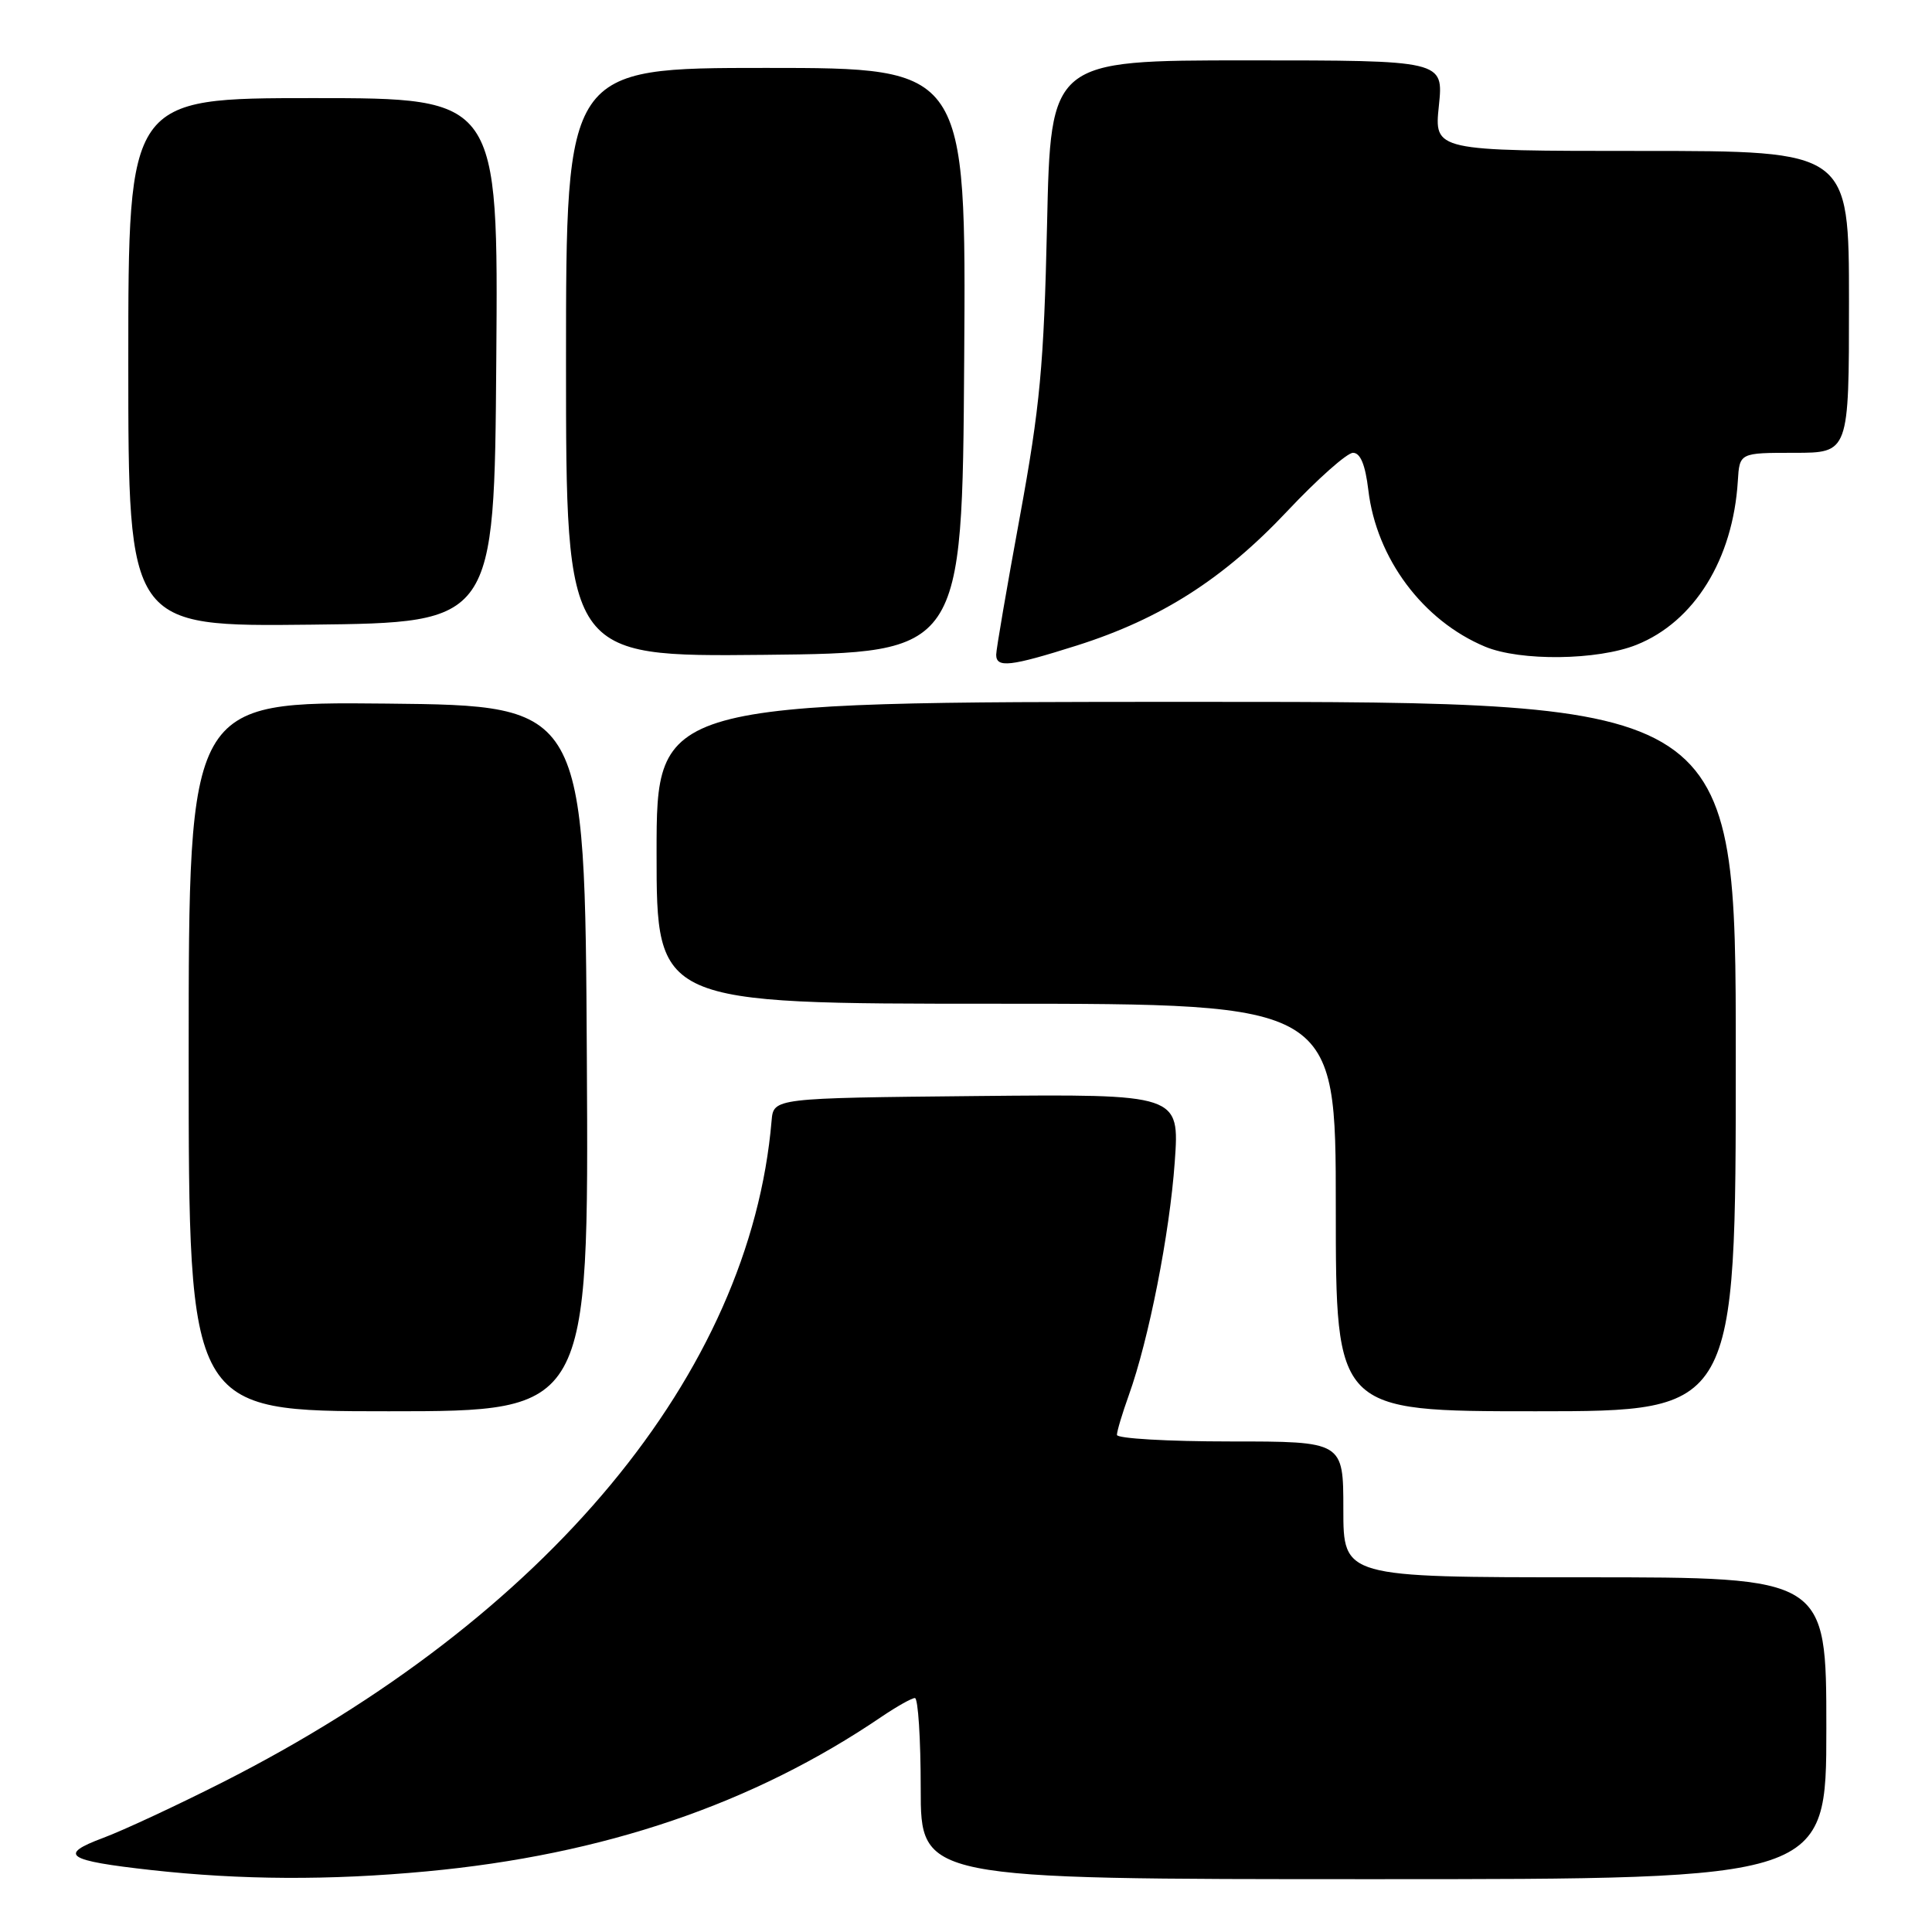 <?xml version="1.0" encoding="UTF-8" standalone="no"?>
<!DOCTYPE svg PUBLIC "-//W3C//DTD SVG 1.1//EN" "http://www.w3.org/Graphics/SVG/1.1/DTD/svg11.dtd" >
<svg xmlns="http://www.w3.org/2000/svg" xmlns:xlink="http://www.w3.org/1999/xlink" version="1.1" viewBox="0 0 256 256">
 <g >
 <path fill="currentColor"
d=" M 56.50 247.97 C 80.00 245.78 99.79 239.05 116.84 227.46 C 118.84 226.11 120.81 225.00 121.23 225.00 C 121.65 225.00 122.00 230.40 122.00 237.00 C 122.00 249.00 122.00 249.00 182.00 249.00 C 242.00 249.00 242.00 249.00 242.00 229.00 C 242.00 209.00 242.00 209.00 210.00 209.00 C 178.00 209.00 178.00 209.00 178.00 200.00 C 178.00 191.00 178.00 191.00 163.00 191.00 C 154.75 191.00 148.00 190.61 148.00 190.13 C 148.00 189.64 148.71 187.28 149.57 184.88 C 152.22 177.51 154.99 163.44 155.66 153.97 C 156.30 144.97 156.30 144.97 129.40 145.23 C 102.50 145.50 102.50 145.50 102.24 148.50 C 99.39 181.99 72.52 214.36 29.50 236.16 C 23.45 239.22 16.33 242.54 13.67 243.53 C 7.64 245.78 8.79 246.54 20.03 247.79 C 31.91 249.11 43.68 249.17 56.50 247.97 Z  M 77.76 140.25 C 77.50 93.50 77.50 93.50 51.25 93.23 C 25.00 92.97 25.00 92.97 25.00 139.98 C 25.00 187.00 25.00 187.00 51.51 187.00 C 78.02 187.00 78.02 187.00 77.76 140.25 Z  M 230.00 140.00 C 230.00 93.00 230.00 93.00 158.50 93.00 C 87.00 93.00 87.00 93.00 87.00 113.00 C 87.00 133.00 87.00 133.00 132.00 133.00 C 177.00 133.00 177.00 133.00 177.00 160.00 C 177.00 187.00 177.00 187.00 203.50 187.00 C 230.00 187.00 230.00 187.00 230.00 140.00 Z  M 142.70 85.53 C 153.83 82.00 162.11 76.71 170.55 67.75 C 174.56 63.49 178.49 60.00 179.28 60.00 C 180.26 60.00 180.91 61.58 181.31 64.93 C 182.38 73.99 188.53 82.24 196.79 85.69 C 201.45 87.63 211.69 87.51 216.85 85.44 C 224.51 82.38 229.63 74.10 230.27 63.75 C 230.50 60.00 230.50 60.00 237.75 60.00 C 245.00 60.00 245.00 60.00 245.00 40.00 C 245.00 20.00 245.00 20.00 217.52 20.00 C 190.03 20.00 190.03 20.00 190.66 14.00 C 191.28 8.00 191.28 8.00 165.25 8.00 C 139.22 8.00 139.22 8.00 138.74 29.75 C 138.32 48.46 137.81 53.87 135.13 68.50 C 133.41 77.85 132.00 86.06 132.00 86.75 C 132.00 88.54 133.88 88.32 142.70 85.53 Z  M 127.76 47.75 C 128.02 9.00 128.02 9.00 101.51 9.00 C 75.00 9.00 75.00 9.00 75.00 48.02 C 75.00 87.03 75.00 87.03 101.25 86.77 C 127.50 86.50 127.50 86.50 127.76 47.75 Z  M 65.76 47.75 C 66.03 13.00 66.03 13.00 41.51 13.00 C 17.00 13.00 17.00 13.00 17.00 48.02 C 17.00 83.04 17.00 83.04 41.25 82.77 C 65.50 82.50 65.50 82.50 65.76 47.75 Z "/>
</g>
</svg>